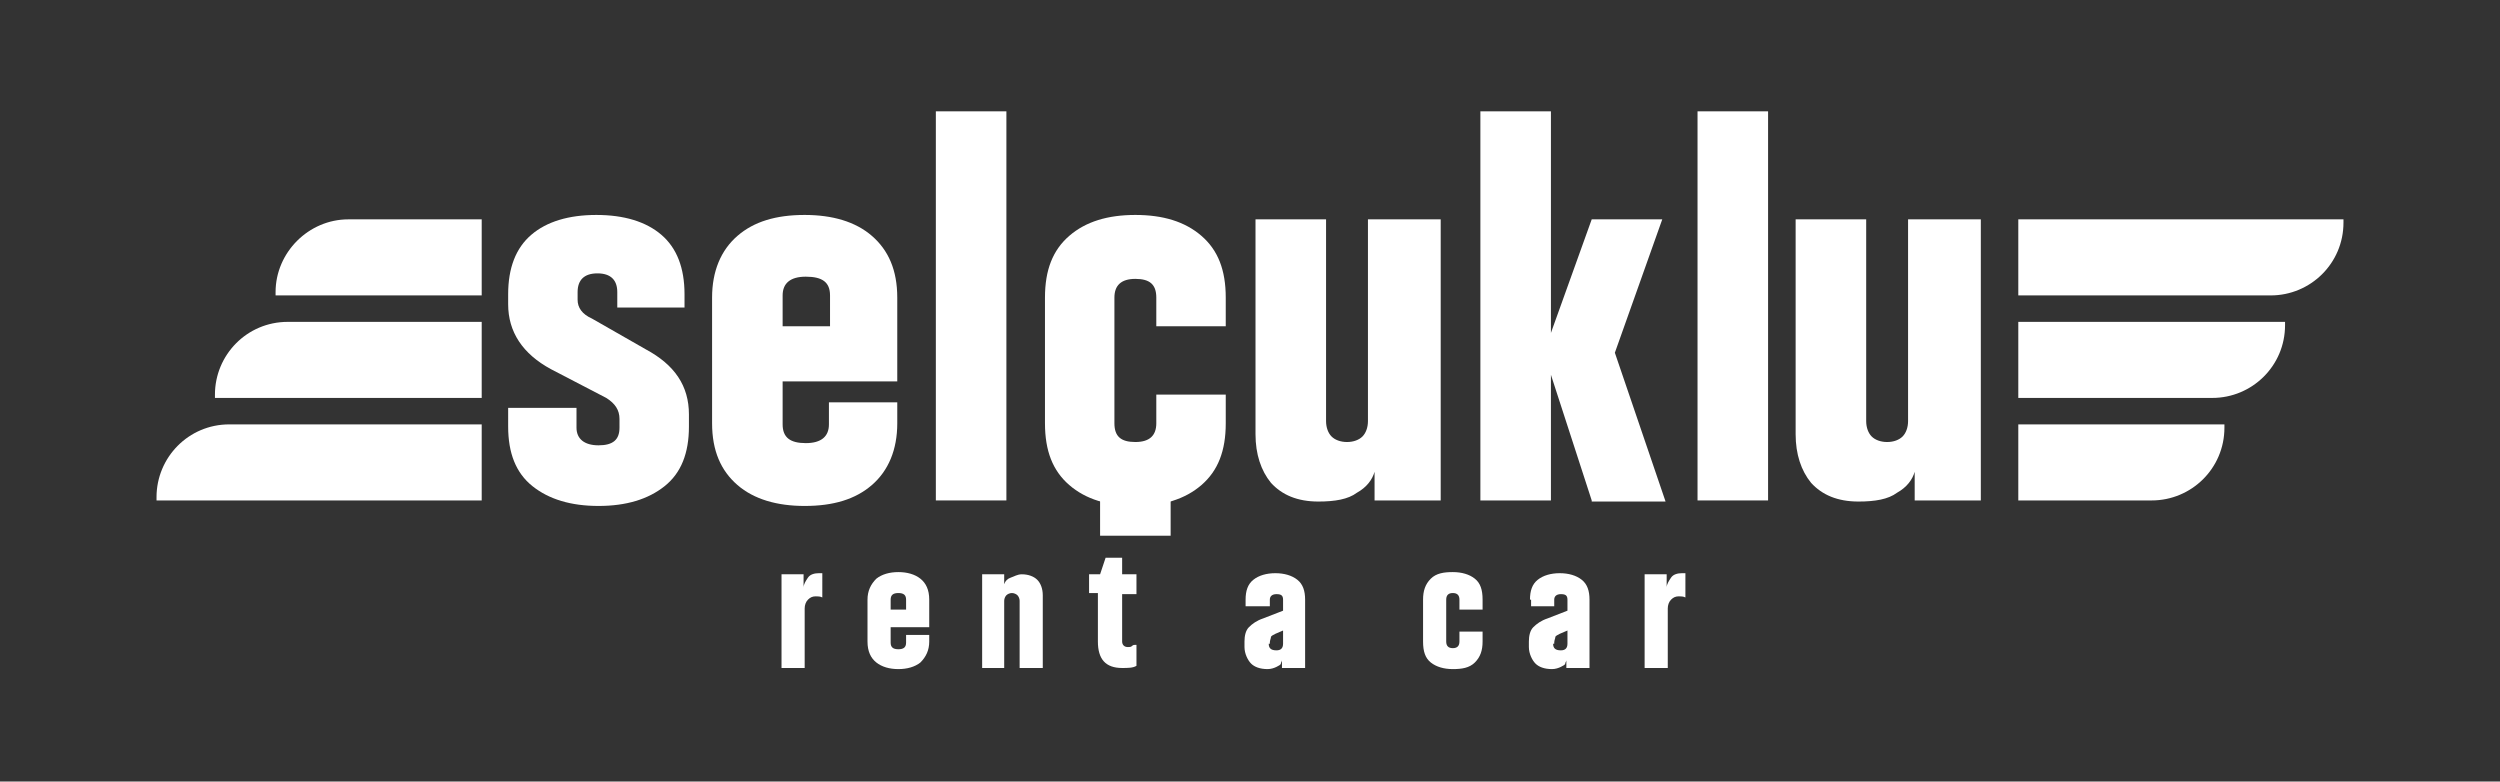 <?xml version="1.0" encoding="utf-8"?>
<!-- Generator: Adobe Illustrator 19.2.1, SVG Export Plug-In . SVG Version: 6.00 Build 0)  -->
<svg version="1.1" id="Layer_1" xmlns="http://www.w3.org/2000/svg" xmlns:xlink="http://www.w3.org/1999/xlink" x="0px" y="0px"
	 viewBox="0 0 226.8 70.9" style="enable-background:new 0 0 226.8 70.9;" xml:space="preserve">
<rect x="0" y="0" width="226.8" height="70.9" fill="#333333" stroke="none"/>
<style type="text/css">
	.st0{fill:#FFFFFF;}
</style>
<g>
	<g>
		<path class="st0" d="M58.6,31.7c2.6,1.4,3.9,3.3,3.9,5.9v1.1c0,2.4-0.7,4.2-2.2,5.4s-3.5,1.8-6,1.8c-2.5,0-4.5-0.6-6-1.8
			s-2.2-3-2.2-5.4V37h6.2v1.8c0,1,0.7,1.6,2,1.6c1.3,0,1.9-0.5,1.9-1.6V38c0-0.8-0.4-1.4-1.2-1.9L50,33.5c-2.6-1.4-3.9-3.4-3.9-5.9
			v-0.9c0-2.4,0.7-4.2,2.1-5.4c1.4-1.2,3.4-1.8,5.9-1.8s4.5,0.6,5.9,1.8c1.4,1.2,2.1,3,2.1,5.4v1.2H56v-1.4c0-1.1-0.6-1.7-1.8-1.7
			c-1.2,0-1.8,0.6-1.8,1.7v0.7c0,0.7,0.4,1.3,1.3,1.7L58.6,31.7z"/>
	</g>
	<g>
		<path class="st0" d="M71,38.5c0,1.2,0.7,1.7,2.1,1.7c1.4,0,2.1-0.6,2.1-1.7v-2h6.2v1.9c0,2.4-0.8,4.3-2.3,5.6
			c-1.5,1.3-3.5,1.9-6.1,1.9c-2.5,0-4.6-0.6-6.1-1.9c-1.5-1.3-2.3-3.1-2.3-5.6V27c0-2.4,0.8-4.3,2.3-5.6c1.5-1.3,3.5-1.9,6.1-1.9
			c2.5,0,4.6,0.6,6.1,1.9c1.5,1.3,2.3,3.1,2.3,5.6v7.6H71V38.5z M75.3,26.8c0-1.2-0.7-1.7-2.2-1.7c-1.4,0-2.1,0.6-2.1,1.7v2.8h4.3
			V26.8z"/>
	</g>
	<g>
		<path class="st0" d="M84.9,10.1h6.4v35.3h-6.4V10.1z"/>
	</g>
	<g>
		<path class="st0" d="M99.8,42h6.4v6.6h-6.4V42z"/>
	</g>
	<g>
		<path class="st0" d="M104.9,38.4v-2.6h6.3v2.6c0,2.5-0.7,4.3-2.2,5.6c-1.5,1.3-3.5,1.9-6,1.9c-2.5,0-4.5-0.6-6-1.9
			c-1.5-1.3-2.2-3.1-2.2-5.6V27c0-2.5,0.7-4.3,2.2-5.6c1.5-1.3,3.5-1.9,6-1.9c2.5,0,4.5,0.6,6,1.9c1.5,1.3,2.2,3.1,2.2,5.6v2.6h-6.3
			V27c0-1.2-0.6-1.7-1.9-1.7c-1.3,0-1.9,0.6-1.9,1.7v11.4c0,1.2,0.6,1.7,1.9,1.7C104.3,40.1,104.9,39.5,104.9,38.4z"/>
	</g>
	<g>
		<path class="st0" d="M130.7,19.9v25.5h-6v-2.6c-0.2,0.7-0.7,1.4-1.6,1.9c-0.8,0.6-2,0.8-3.5,0.8c-1.9,0-3.3-0.6-4.3-1.7
			c-0.9-1.1-1.4-2.6-1.4-4.4V19.9h6.4v18.3c0,0.6,0.2,1.1,0.5,1.4c0.3,0.3,0.8,0.5,1.4,0.5c0.6,0,1.1-0.2,1.4-0.5
			c0.3-0.3,0.5-0.8,0.5-1.4V19.9H130.7z"/>
	</g>
	<g>
		<path class="st0" d="M144.4,45.4L140.7,34v11.4h-6.4V10.1h6.4v20.1l3.7-10.3h6.4L146.5,32l4.6,13.5H144.4z"/>
	</g>
	<g>
		<path class="st0" d="M154,10.1h6.4v35.3H154V10.1z"/>
	</g>
	<g>
		<path class="st0" d="M179.7,19.9v25.5h-6v-2.6c-0.2,0.7-0.7,1.4-1.6,1.9c-0.8,0.6-2,0.8-3.5,0.8c-1.9,0-3.3-0.6-4.3-1.7
			c-0.9-1.1-1.4-2.6-1.4-4.4V19.9h6.4v18.3c0,0.6,0.2,1.1,0.5,1.4c0.3,0.3,0.8,0.5,1.4,0.5s1.1-0.2,1.4-0.5c0.3-0.3,0.5-0.8,0.5-1.4
			V19.9H179.7z"/>
	</g>
	<g>
		<path class="st0" d="M206,26.8h-22.9v-6.9h29.5v0.3C212.6,23.9,209.6,26.8,206,26.8z"/>
	</g>
	<g>
		<path class="st0" d="M200.7,36.1h-17.6v-6.9h24.2v0.3C207.3,33.2,204.3,36.1,200.7,36.1z"/>
	</g>
	<g>
		<path class="st0" d="M195.2,45.4h-12.1v-6.9h18.7v0.3C201.8,42.5,198.8,45.4,195.2,45.4z"/>
	</g>
	<g>
		<path class="st0" d="M20.8,38.5h22.9v6.9H14.2v-0.3C14.2,41.5,17.1,38.5,20.8,38.5z"/>
	</g>
	<g>
		<path class="st0" d="M26.1,29.2h17.6v6.9H19.5v-0.3C19.5,32.2,22.4,29.2,26.1,29.2z"/>
	</g>
	<g>
		<path class="st0" d="M31.6,19.9h12.1v6.9H25v-0.3C25,22.9,28,19.9,31.6,19.9z"/>
	</g>
	<g>
		<path class="st0" d="M74.6,54.2c-0.2-0.1-0.4-0.1-0.6-0.1c-0.3,0-0.5,0.1-0.7,0.3s-0.3,0.5-0.3,0.8v5.4h-2.1v-8.5h2v1.2
			c0-0.3,0.2-0.6,0.4-0.9s0.6-0.4,1-0.4c0.1,0,0.2,0,0.3,0V54.2z"/>
		<path class="st0" d="M80.8,58.3c0,0.4,0.2,0.6,0.7,0.6s0.7-0.2,0.7-0.6v-0.7h2.1v0.6c0,0.8-0.3,1.4-0.8,1.9
			c-0.5,0.4-1.2,0.6-2,0.6s-1.5-0.2-2-0.6c-0.5-0.4-0.8-1-0.8-1.9v-3.8c0-0.8,0.3-1.4,0.8-1.9c0.5-0.4,1.2-0.6,2-0.6s1.5,0.2,2,0.6
			c0.5,0.4,0.8,1,0.8,1.9v2.5h-3.5V58.3z M82.2,54.4c0-0.4-0.2-0.6-0.7-0.6c-0.5,0-0.7,0.2-0.7,0.6v0.9h1.4V54.4z"/>
		<path class="st0" d="M89.1,60.6v-8.5h2v0.9c0.1-0.3,0.3-0.5,0.6-0.6s0.6-0.3,1-0.3c0.6,0,1.1,0.2,1.4,0.5s0.5,0.8,0.5,1.4v6.6
			h-2.1v-6.1c0-0.2-0.1-0.4-0.2-0.5s-0.3-0.2-0.5-0.2s-0.4,0.1-0.5,0.2s-0.2,0.3-0.2,0.5v6.1H89.1z"/>
		<path class="st0" d="M98.9,52.1h0.9l0.5-1.5h1.5v1.5h1.3v1.8h-1.3v4.3c0,0.3,0.2,0.5,0.5,0.5c0.2,0,0.3,0,0.4-0.1s0.2-0.1,0.3-0.1
			l0.1,0v1.9c-0.3,0.2-0.8,0.2-1.3,0.2c-1.5,0-2.2-0.8-2.2-2.4v-4.4h-0.8V52.1z"/>
		<path class="st0" d="M113,54.4c0-0.8,0.2-1.4,0.7-1.8s1.2-0.6,2-0.6s1.5,0.2,2,0.6s0.7,1,0.7,1.8v6.2h-2.1v-0.7
			c0,0.1-0.1,0.2-0.1,0.3s-0.2,0.2-0.4,0.3s-0.5,0.2-0.8,0.2c-0.7,0-1.2-0.2-1.5-0.5s-0.6-0.9-0.6-1.5v-0.5c0-0.5,0.1-1,0.4-1.3
			c0.3-0.3,0.7-0.6,1.3-0.8l1.8-0.7v-1c0-0.4-0.2-0.5-0.6-0.5c-0.4,0-0.6,0.2-0.6,0.5V55H113V54.4z M115.1,58.4
			c0,0.4,0.2,0.6,0.7,0.6c0.4,0,0.6-0.2,0.6-0.6v-1.2l-0.7,0.3c-0.2,0.1-0.4,0.2-0.4,0.3s-0.1,0.3-0.1,0.5V58.4z"/>
		<path class="st0" d="M132.4,58.2v-0.9h2.1v0.9c0,0.8-0.2,1.4-0.7,1.9s-1.2,0.6-2,0.6c-0.8,0-1.5-0.2-2-0.6s-0.7-1-0.7-1.9v-3.8
			c0-0.8,0.2-1.4,0.7-1.9s1.2-0.6,2-0.6c0.8,0,1.5,0.2,2,0.6s0.7,1,0.7,1.9v0.9h-2.1v-0.9c0-0.4-0.2-0.6-0.6-0.6
			c-0.4,0-0.6,0.2-0.6,0.6v3.8c0,0.4,0.2,0.6,0.6,0.6C132.2,58.8,132.4,58.6,132.4,58.2z"/>
		<path class="st0" d="M138.8,54.4c0-0.8,0.2-1.4,0.7-1.8s1.2-0.6,2-0.6s1.5,0.2,2,0.6s0.7,1,0.7,1.8v6.2h-2.1v-0.7
			c0,0.1-0.1,0.2-0.1,0.3s-0.2,0.2-0.4,0.3s-0.5,0.2-0.8,0.2c-0.7,0-1.2-0.2-1.5-0.5s-0.6-0.9-0.6-1.5v-0.5c0-0.5,0.1-1,0.4-1.3
			c0.3-0.3,0.7-0.6,1.3-0.8l1.8-0.7v-1c0-0.4-0.2-0.5-0.6-0.5c-0.4,0-0.6,0.2-0.6,0.5V55h-2.1V54.4z M140.9,58.4
			c0,0.4,0.2,0.6,0.7,0.6c0.4,0,0.6-0.2,0.6-0.6v-1.2l-0.7,0.3c-0.2,0.1-0.4,0.2-0.4,0.3s-0.1,0.3-0.1,0.5V58.4z"/>
		<path class="st0" d="M152.9,54.2c-0.2-0.1-0.4-0.1-0.6-0.1c-0.3,0-0.5,0.1-0.7,0.3s-0.3,0.5-0.3,0.8v5.4h-2.1v-8.5h2v1.2
			c0-0.3,0.2-0.6,0.4-0.9s0.6-0.4,1-0.4c0.1,0,0.2,0,0.3,0V54.2z"/>
	</g>
</g>
</svg>
